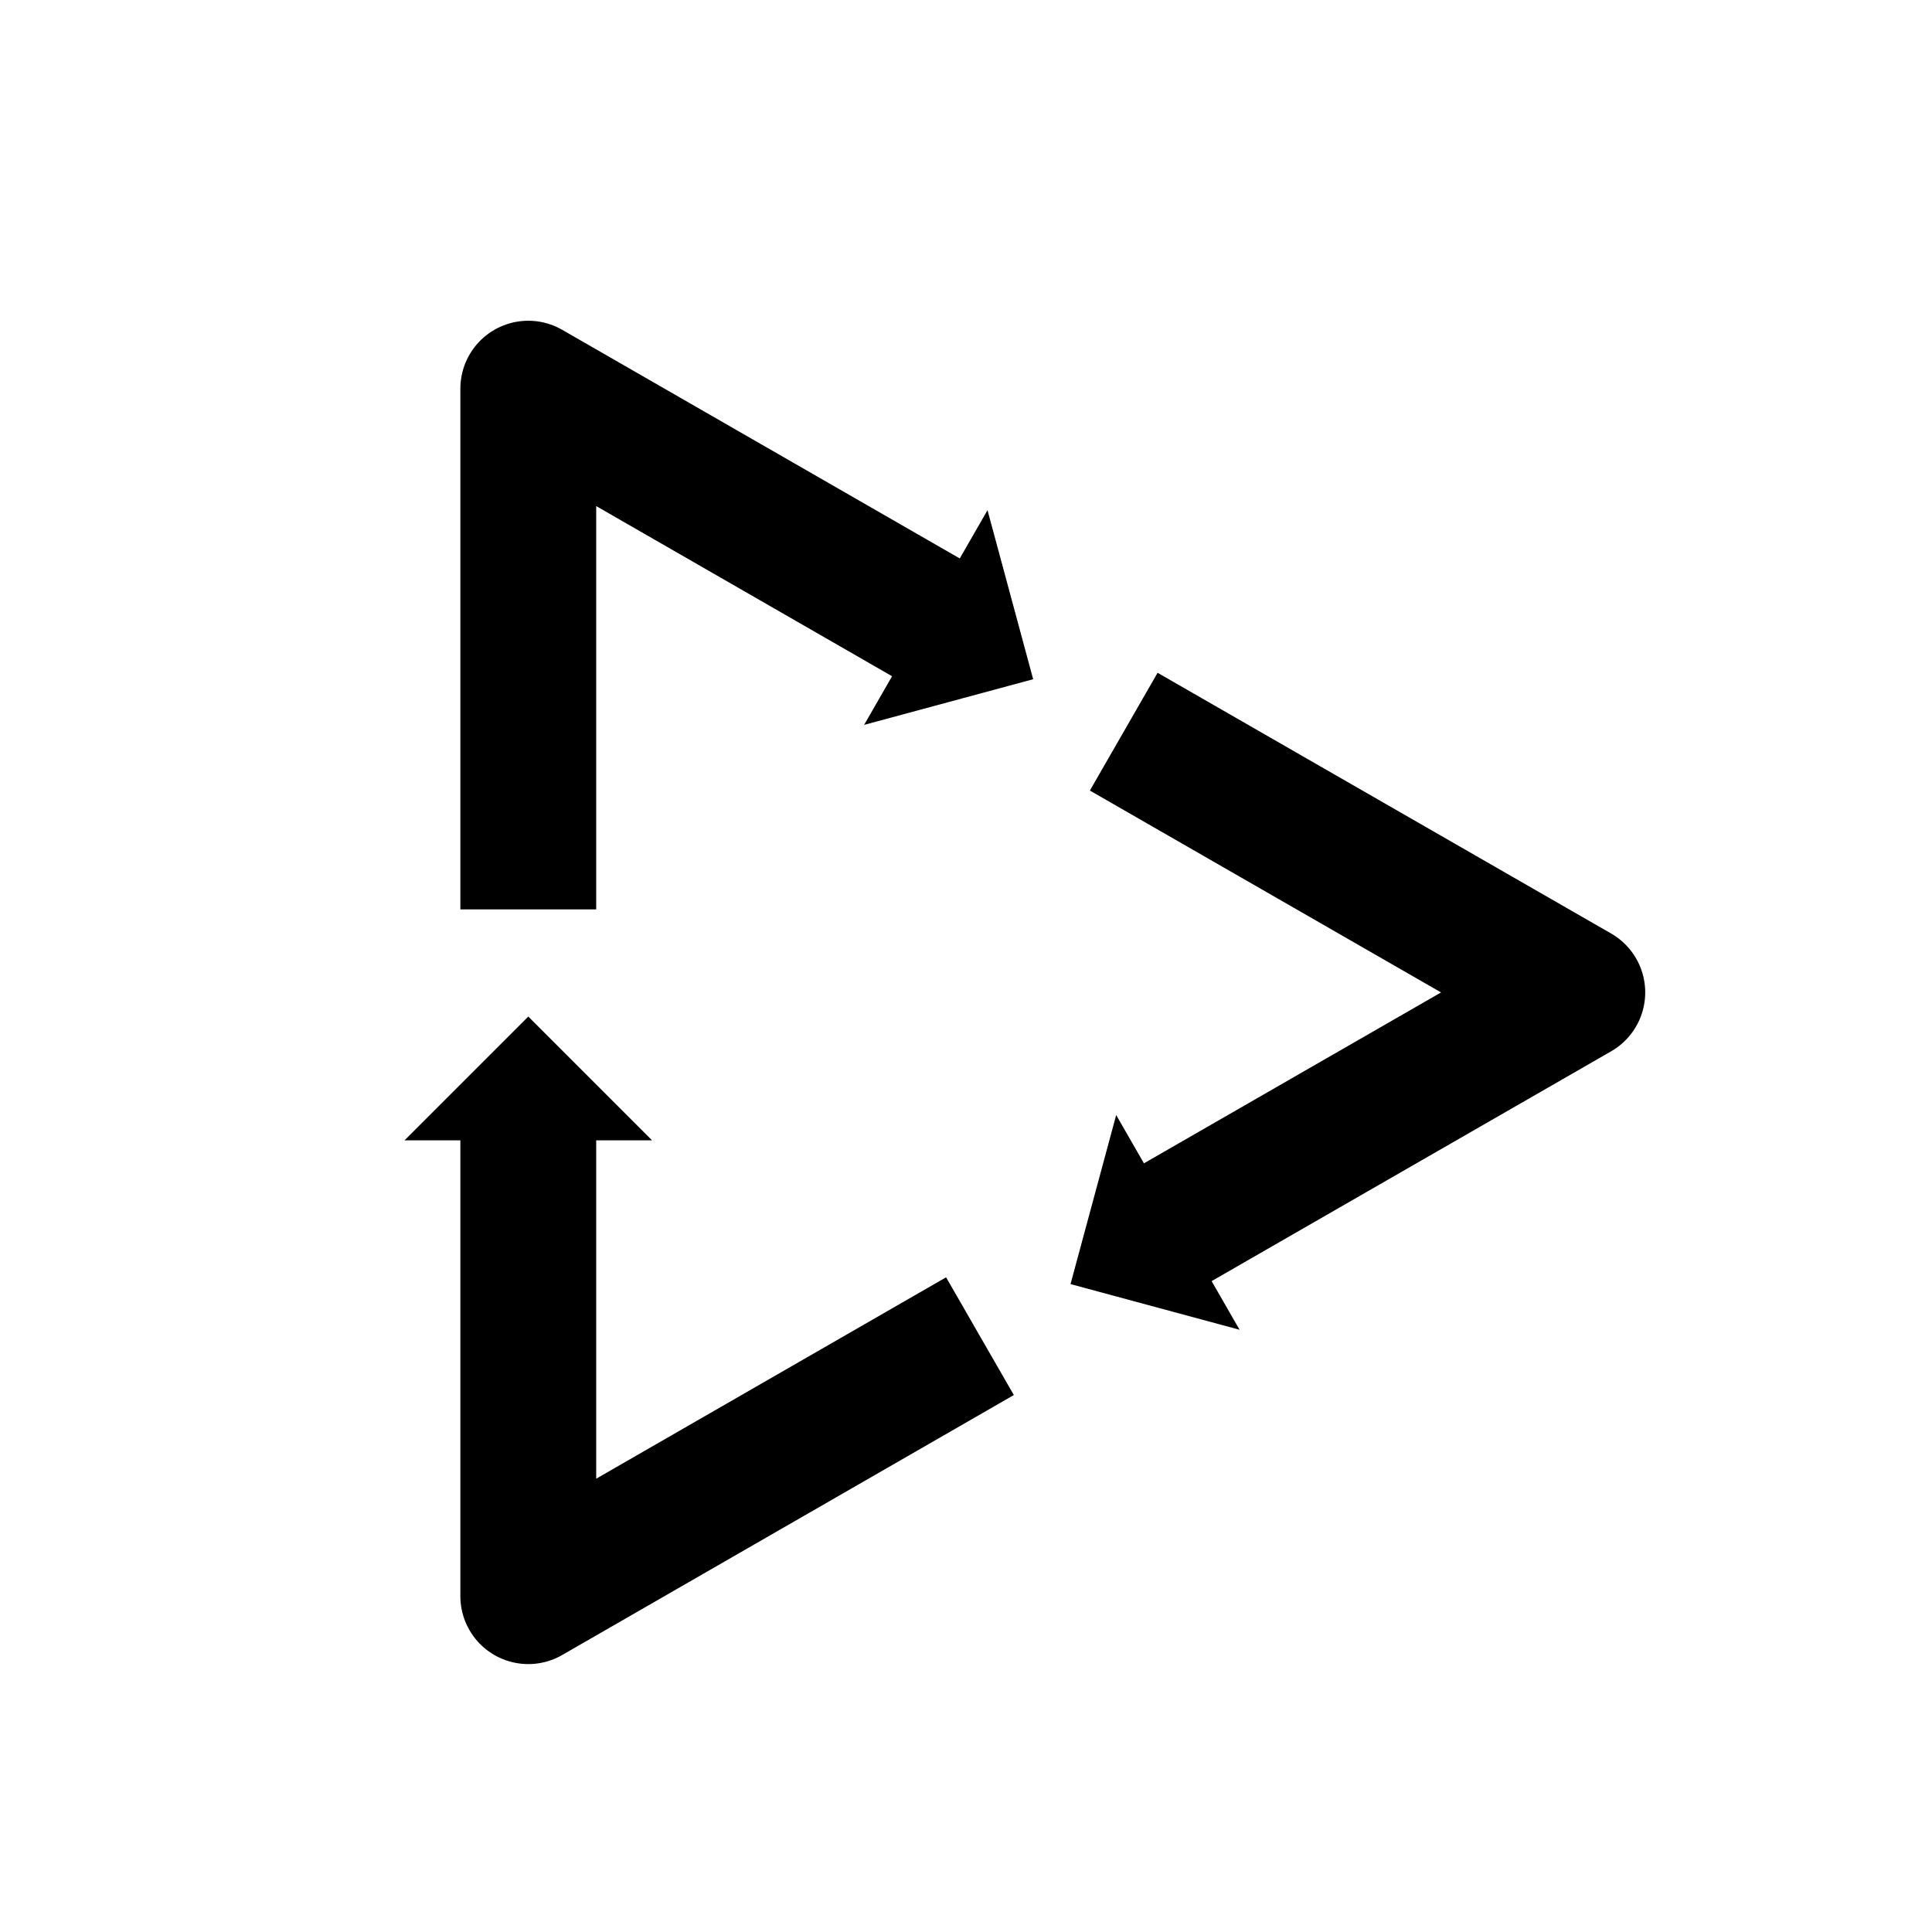 <?xml version="1.0" encoding="utf-8"?>
<!-- Generator: Adobe Illustrator 22.0.1, SVG Export Plug-In . SVG Version: 6.00 Build 0)  -->
<svg version="1.1" id="Layer_3" xmlns="http://www.w3.org/2000/svg" xmlns:xlink="http://www.w3.org/1999/xlink" x="0px" y="0px"
	 viewBox="0 0 512 512" style="enable-background:new 0 0 512 512;" xml:space="preserve">
<style type="text/css">
	.st0{fill:none;stroke:#000000;stroke-width:36;stroke-linejoin:round;}
</style>
<g>
	<g>
		<polyline class="st0" points="140,241 140,103 249.2,165.8 		"/>
		<g>
			<polygon points="261.7,135.2 229,192.1 273.8,180 			"/>
		</g>
	</g>
</g>
<g>
	<g>
		<polyline class="st0" points="297.8,193.9 418,263 308.3,326.1 		"/>
		<g>
			<polygon points="328.5,352.4 295.8,295.5 283.7,340.3 			"/>
		</g>
	</g>
</g>
<g>
	<g>
		<polyline class="st0" points="259.7,354.1 140,423 140,297.8 		"/>
		<g>
			<polygon points="107.2,302.2 172.8,302.2 140,269.4 			"/>
		</g>
	</g>
</g>
</svg>
